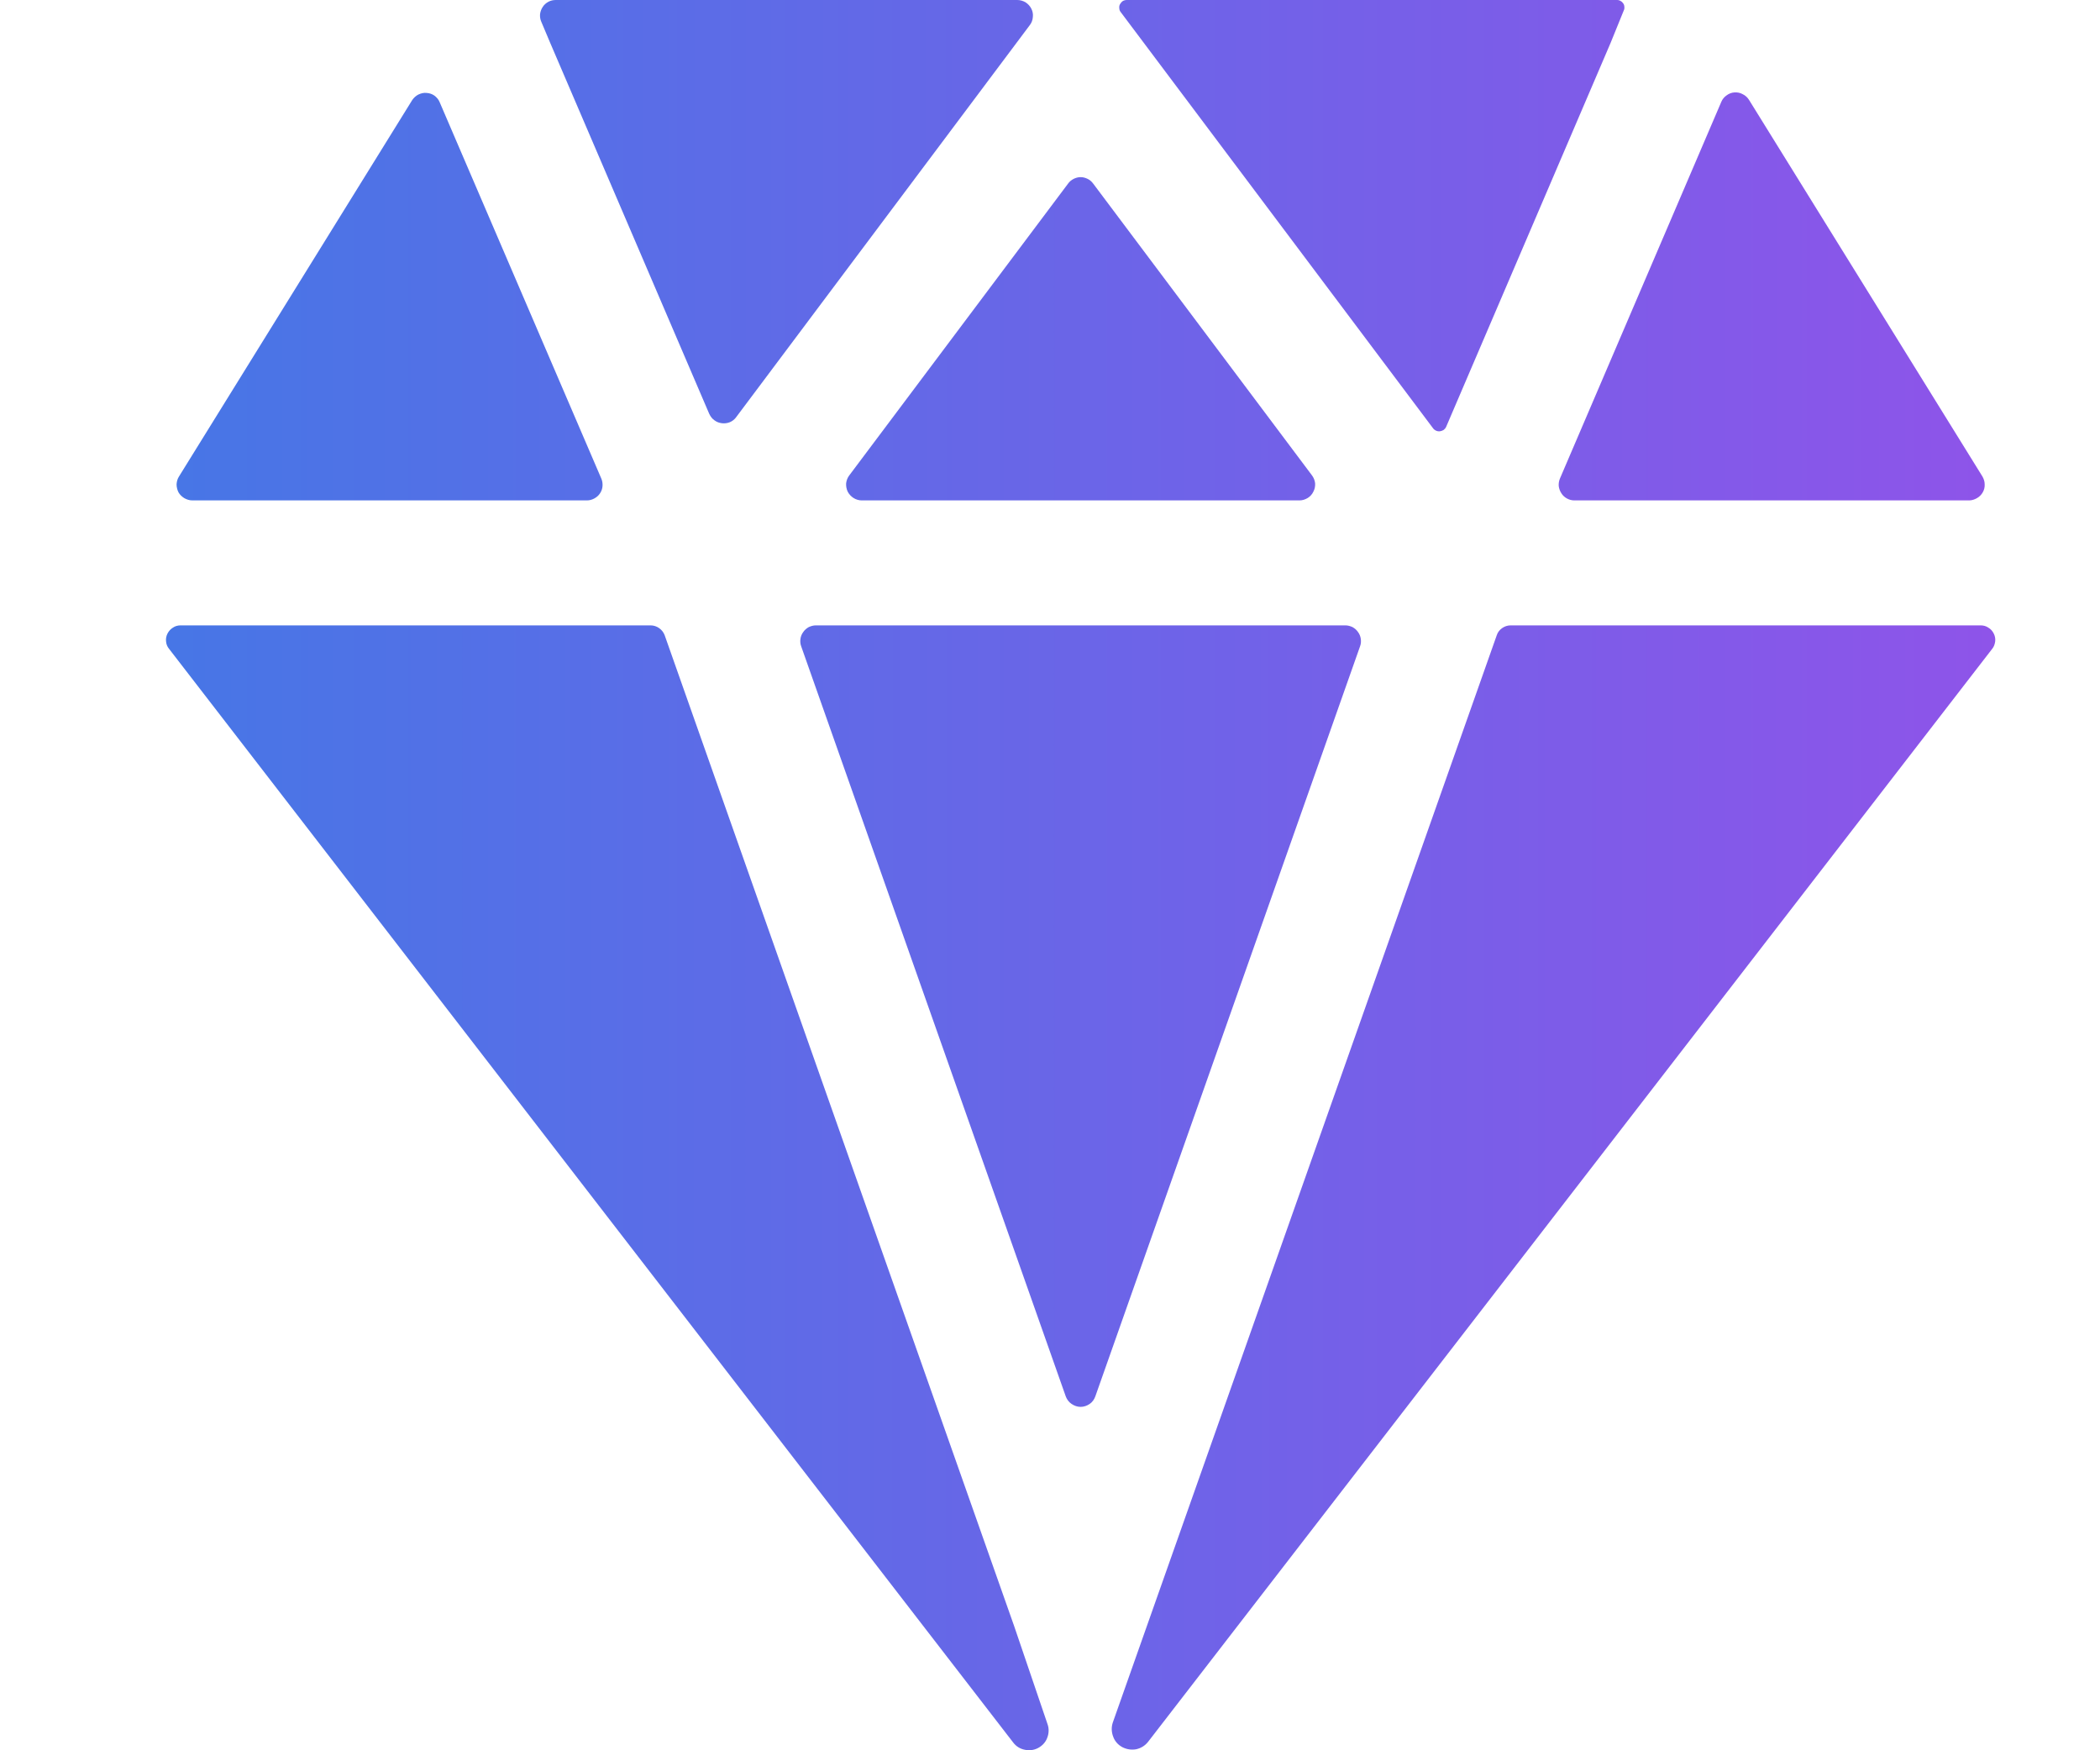 <svg width="12" height="10" viewBox="0 0 12 10" fill="none" xmlns="http://www.w3.org/2000/svg">
<path d="M3.176 3.7839e-06C3.161 -0 3.147 0.003 3.134 0.01C3.121 0.017 3.109 0.027 3.101 0.04C3.093 0.052 3.088 0.066 3.086 0.081C3.085 0.096 3.087 0.111 3.093 0.124L3.144 0.245L4.053 2.365C4.06 2.379 4.069 2.392 4.082 2.401C4.095 2.411 4.109 2.416 4.125 2.418C4.14 2.42 4.156 2.418 4.171 2.412C4.185 2.406 4.198 2.396 4.207 2.383L5.885 0.143C5.895 0.13 5.901 0.114 5.902 0.097C5.904 0.081 5.901 0.064 5.893 0.049C5.886 0.035 5.874 0.022 5.86 0.013C5.846 0.005 5.83 3.7839e-06 5.813 3.7839e-06H3.176Z" fill="url(#paint0_linear)"/>
<path d="M9.836 0.582L8.914 2.734C8.908 2.748 8.906 2.763 8.907 2.777C8.909 2.792 8.914 2.806 8.922 2.818C8.93 2.831 8.941 2.841 8.954 2.848C8.967 2.855 8.981 2.859 8.996 2.859H11.252C11.268 2.859 11.283 2.854 11.297 2.846C11.311 2.838 11.322 2.827 11.33 2.813C11.338 2.799 11.342 2.783 11.341 2.767C11.341 2.751 11.336 2.736 11.328 2.722L9.994 0.57C9.985 0.556 9.973 0.545 9.958 0.538C9.944 0.53 9.928 0.527 9.911 0.528C9.895 0.529 9.879 0.535 9.866 0.545C9.853 0.554 9.842 0.567 9.836 0.582Z" fill="url(#paint1_linear)"/>
<path d="M2.356 0.571L1.023 2.722C1.014 2.736 1.01 2.751 1.009 2.767C1.009 2.783 1.013 2.799 1.02 2.813C1.028 2.827 1.04 2.838 1.053 2.846C1.067 2.854 1.083 2.859 1.099 2.859H3.354C3.369 2.859 3.383 2.855 3.396 2.848C3.409 2.841 3.421 2.831 3.429 2.818C3.437 2.806 3.442 2.792 3.443 2.777C3.444 2.762 3.442 2.748 3.436 2.734L2.512 0.583C2.506 0.568 2.495 0.556 2.482 0.546C2.469 0.537 2.454 0.532 2.438 0.531C2.422 0.529 2.406 0.533 2.391 0.54C2.377 0.547 2.365 0.558 2.356 0.571Z" fill="url(#paint2_linear)"/>
<path d="M9.241 9.08514e-06H6.439C6.431 -4.32072e-05 6.423 0.002 6.416 0.006C6.409 0.011 6.404 0.017 6.4 0.024C6.396 0.031 6.395 0.039 6.396 0.047C6.396 0.055 6.399 0.063 6.404 0.069L8.189 2.447C8.193 2.453 8.2 2.458 8.207 2.461C8.214 2.464 8.221 2.465 8.229 2.464C8.236 2.463 8.244 2.46 8.25 2.456C8.256 2.451 8.261 2.445 8.264 2.438L9.203 0.246L9.279 0.059C9.282 0.053 9.283 0.046 9.282 0.039C9.282 0.032 9.28 0.026 9.276 0.02C9.272 0.014 9.267 0.009 9.261 0.006C9.255 0.002 9.248 0 9.241 9.08514e-06Z" fill="url(#paint3_linear)"/>
<path d="M5.795 9.29L3.798 3.629C3.792 3.613 3.781 3.599 3.767 3.589C3.753 3.579 3.736 3.573 3.718 3.573H1.032C1.016 3.573 1.001 3.577 0.988 3.586C0.975 3.594 0.964 3.606 0.957 3.62C0.95 3.634 0.947 3.649 0.949 3.665C0.95 3.68 0.956 3.695 0.966 3.707L5.79 9.956C5.806 9.977 5.829 9.992 5.856 9.997C5.882 10.003 5.909 9.999 5.932 9.987C5.956 9.974 5.975 9.954 5.984 9.929C5.994 9.904 5.995 9.876 5.986 9.851L5.795 9.29Z" fill="url(#paint4_linear)"/>
<path d="M11.318 3.573H8.632C8.614 3.573 8.597 3.579 8.583 3.589C8.569 3.599 8.558 3.613 8.553 3.629L6.359 9.841C6.35 9.867 6.351 9.896 6.361 9.922C6.37 9.948 6.389 9.969 6.413 9.982C6.438 9.995 6.466 9.999 6.493 9.994C6.52 9.988 6.544 9.973 6.561 9.951L11.384 3.707C11.394 3.695 11.399 3.68 11.401 3.665C11.403 3.649 11.4 3.634 11.393 3.62C11.386 3.606 11.376 3.594 11.362 3.586C11.349 3.577 11.334 3.573 11.318 3.573Z" fill="url(#paint5_linear)"/>
<path d="M6.246 1.048L7.497 2.716C7.507 2.729 7.513 2.745 7.515 2.761C7.516 2.778 7.513 2.794 7.505 2.809C7.498 2.824 7.487 2.836 7.473 2.845C7.458 2.854 7.442 2.859 7.426 2.859H4.924C4.908 2.859 4.891 2.854 4.877 2.845C4.863 2.836 4.852 2.824 4.844 2.809C4.837 2.794 4.834 2.778 4.835 2.761C4.837 2.745 4.843 2.729 4.853 2.716L6.104 1.048C6.112 1.037 6.123 1.028 6.135 1.022C6.147 1.016 6.161 1.012 6.175 1.012C6.189 1.012 6.203 1.016 6.215 1.022C6.227 1.028 6.238 1.037 6.246 1.048ZM6.09 7.978L4.578 3.692C4.573 3.679 4.572 3.664 4.574 3.65C4.576 3.636 4.581 3.623 4.59 3.611C4.598 3.599 4.609 3.59 4.621 3.583C4.634 3.577 4.648 3.573 4.662 3.573H7.688C7.702 3.573 7.716 3.577 7.729 3.583C7.741 3.59 7.752 3.599 7.76 3.611C7.769 3.623 7.774 3.636 7.776 3.65C7.778 3.664 7.777 3.679 7.772 3.692L6.259 7.978C6.253 7.995 6.242 8.011 6.227 8.021C6.211 8.032 6.193 8.038 6.175 8.038C6.157 8.038 6.139 8.032 6.123 8.021C6.108 8.011 6.096 7.995 6.09 7.978Z" fill="url(#paint6_linear)"/>
<defs>
<linearGradient id="paint0_linear" x1="0.948" y1="5" x2="11.402" y2="5" gradientUnits="userSpaceOnUse">
<stop stop-color="#4776E6"/>
<stop offset="1" stop-color="#8E54E9"/>
</linearGradient>
<linearGradient id="paint1_linear" x1="0.948" y1="5" x2="11.402" y2="5" gradientUnits="userSpaceOnUse">
<stop stop-color="#4776E6"/>
<stop offset="1" stop-color="#8E54E9"/>
</linearGradient>
<linearGradient id="paint2_linear" x1="0.948" y1="5" x2="11.402" y2="5" gradientUnits="userSpaceOnUse">
<stop stop-color="#4776E6"/>
<stop offset="1" stop-color="#8E54E9"/>
</linearGradient>
<linearGradient id="paint3_linear" x1="0.948" y1="5" x2="11.402" y2="5" gradientUnits="userSpaceOnUse">
<stop stop-color="#4776E6"/>
<stop offset="1" stop-color="#8E54E9"/>
</linearGradient>
<linearGradient id="paint4_linear" x1="0.948" y1="5" x2="11.402" y2="5" gradientUnits="userSpaceOnUse">
<stop stop-color="#4776E6"/>
<stop offset="1" stop-color="#8E54E9"/>
</linearGradient>
<linearGradient id="paint5_linear" x1="0.948" y1="5" x2="11.402" y2="5" gradientUnits="userSpaceOnUse">
<stop stop-color="#4776E6"/>
<stop offset="1" stop-color="#8E54E9"/>
</linearGradient>
<linearGradient id="paint6_linear" x1="0.948" y1="5" x2="11.402" y2="5" gradientUnits="userSpaceOnUse">
<stop stop-color="#4776E6"/>
<stop offset="1" stop-color="#8E54E9"/>
</linearGradient>
</defs>
</svg>
